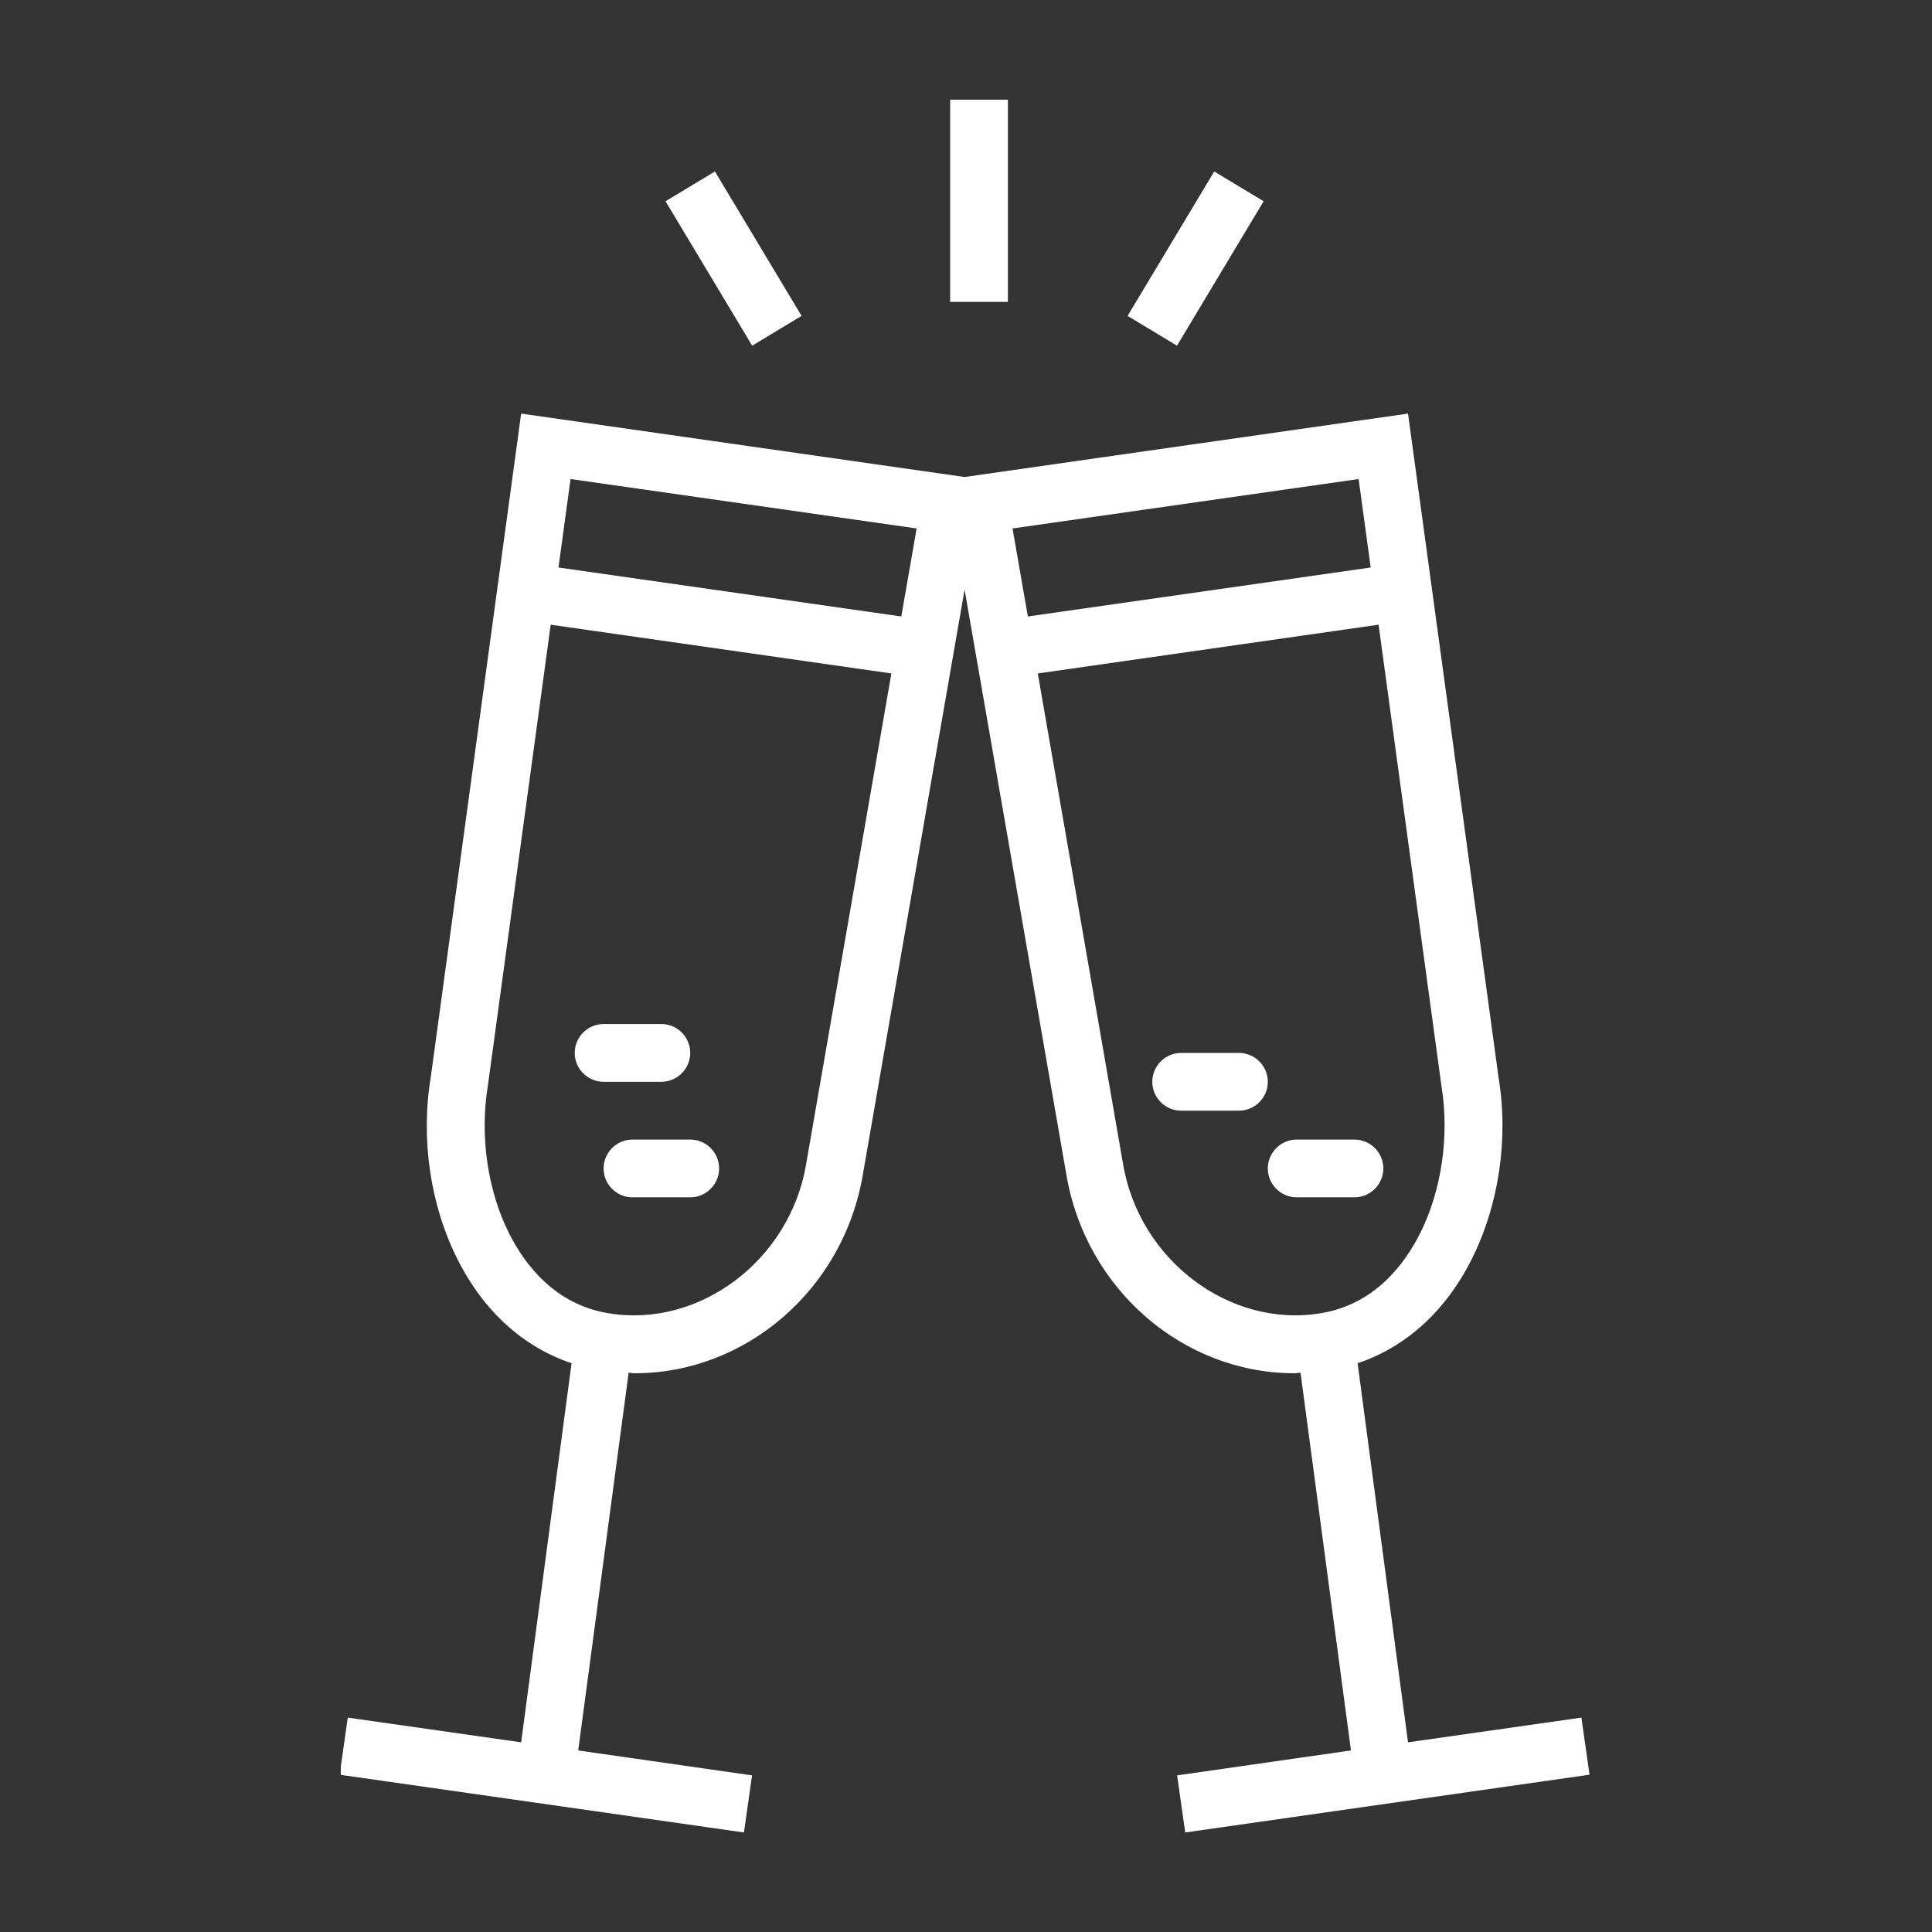 <svg xmlns="http://www.w3.org/2000/svg" width="810" viewBox="0 0 810 810" height="810" version="1.0"><rect x="0" y="0" width="810" height="810" fill="#333333" stroke="none"/><defs><clipPath id="a"><path d="M 142.887 173 L 667 173 L 667 769 L 142.887 769 Z M 142.887 173"/></clipPath></defs><g clip-path="url(#a)"><path fill="#FFF" d="M 213.43 517.078 C 204.398 499.148 201.086 476.113 204.539 455.203 L 230.883 261.91 L 373.711 282.348 L 338.004 487.891 C 331.336 528.195 293.312 557.004 255.051 550.57 C 232.727 546.93 220.102 530.324 213.43 517.078 Z M 384.305 221.559 L 377.875 258.457 L 234.148 237.93 L 239.207 200.84 Z M 569.605 200.84 L 574.668 237.93 L 430.938 258.457 L 424.508 221.559 Z M 595.383 517.078 C 588.715 530.324 576.086 546.93 553.762 550.57 C 515.547 556.957 477.477 528.195 470.809 487.797 L 435.102 282.348 L 577.977 261.91 L 604.367 455.535 C 607.727 476.113 604.414 499.148 595.383 517.078 Z M 315.305 744.336 L 242.422 733.883 L 263.562 575.5 C 264.414 575.551 265.312 575.738 266.211 575.738 C 312.512 575.738 353.801 540.777 361.84 491.961 L 404.406 247.199 L 446.973 491.863 C 455.012 540.777 496.301 575.738 542.602 575.738 C 543.5 575.738 544.398 575.551 545.25 575.5 L 566.391 733.883 L 493.508 744.336 L 496.914 768.273 L 666.418 744.051 L 663.012 720.113 L 590.32 730.477 L 569.18 571.527 C 589.281 564.859 606.07 549.766 616.996 527.961 C 628.441 505.254 632.508 477.438 628.301 451.891 L 590.32 173.402 L 404.406 199.988 L 218.492 173.402 L 180.609 451.562 C 176.305 477.438 180.371 505.254 191.816 527.961 C 202.742 549.766 219.531 564.859 239.633 571.527 L 218.492 730.477 L 145.801 720.113 L 142.395 744.051 L 311.898 768.273 L 315.305 744.336"/></g><path fill="#FFF" d="M 422.566 41.797 L 398.352 41.797 L 398.352 126.57 L 422.566 126.57 L 422.566 41.797"/><path fill="#FFF" d="M 336.066 132.438 L 299.742 71.887 L 279.027 84.375 L 315.352 144.926 L 336.066 132.438"/><path fill="#FFF" d="M 529.785 84.375 L 509.07 71.887 L 472.746 132.438 L 493.461 144.926 L 529.785 84.375"/><path fill="#FFF" d="M 277.277 453.547 C 283.949 453.547 289.387 448.105 289.387 441.438 C 289.387 434.766 283.949 429.328 277.277 429.328 L 253.062 429.328 C 246.395 429.328 240.957 434.766 240.957 441.438 C 240.957 448.105 246.395 453.547 253.062 453.547 L 277.277 453.547"/><path fill="#FFF" d="M 265.172 501.988 L 289.387 501.988 C 296.055 501.988 301.492 496.547 301.492 489.879 C 301.492 483.207 296.055 477.77 289.387 477.77 L 265.172 477.77 C 258.504 477.77 253.062 483.207 253.062 489.879 C 253.062 496.547 258.504 501.988 265.172 501.988"/><path fill="#FFF" d="M 519.426 441.438 L 495.211 441.438 C 488.543 441.438 483.105 446.879 483.105 453.547 C 483.105 460.219 488.543 465.656 495.211 465.656 L 519.426 465.656 C 526.094 465.656 531.535 460.219 531.535 453.547 C 531.535 446.879 526.094 441.438 519.426 441.438"/><path fill="#FFF" d="M 567.855 477.77 L 543.641 477.77 C 536.973 477.77 531.535 483.207 531.535 489.879 C 531.535 496.547 536.973 501.988 543.641 501.988 L 567.855 501.988 C 574.523 501.988 579.965 496.547 579.965 489.879 C 579.965 483.207 574.523 477.77 567.855 477.77"/></svg>